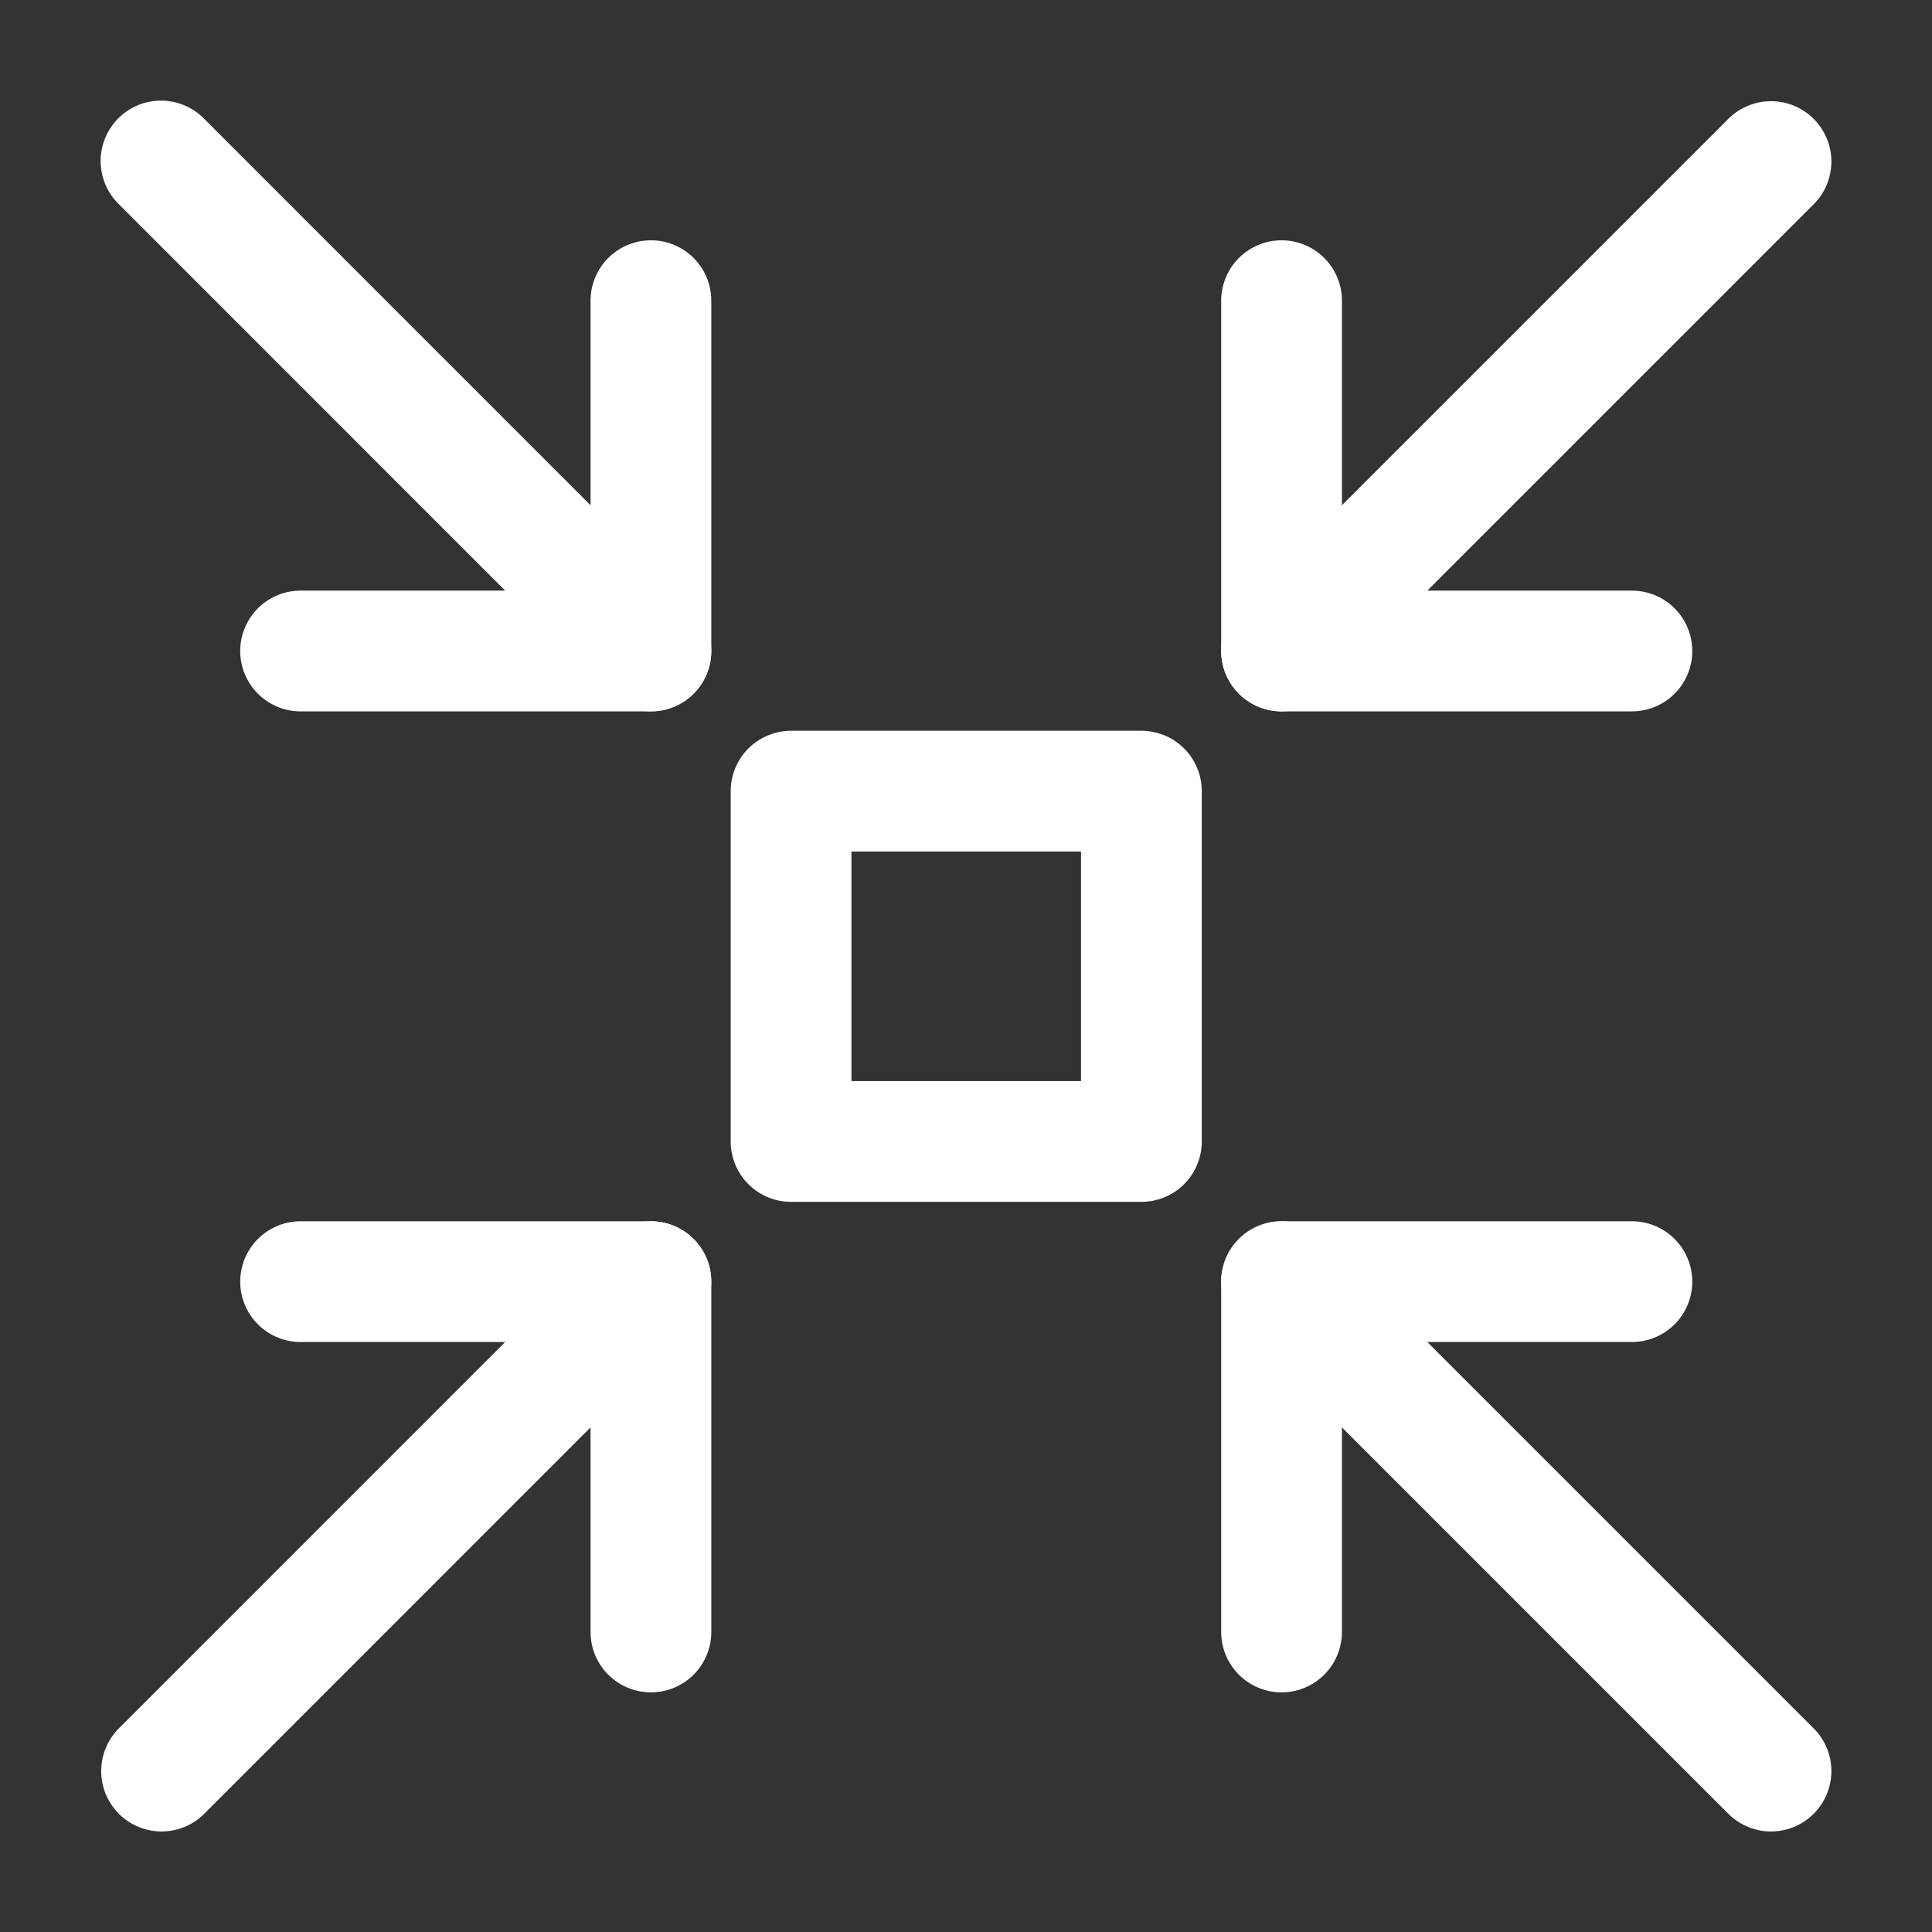 <svg xmlns="http://www.w3.org/2000/svg" width="24" height="24" viewBox="0 0 24 24"><rect x="0" y="0" width="24" height="24" fill="#333333" stroke="none"/><g transform="translate(-926 -244)"><g transform="translate(927.477 245.479)"><rect width="4.352" height="4.352" transform="translate(8.35 8.349)" stroke-width="1.5" stroke="#fff" stroke-linecap="round" stroke-linejoin="round" fill="none"/><line y1="6.08" x2="6.079" transform="translate(0.53 14.442)" stroke-width="1.5" stroke="#fff" stroke-linecap="round" stroke-linejoin="round" fill="none"/><line y1="6.08" x2="6.08" transform="translate(14.443 0.528)" stroke-width="1.5" stroke="#fff" stroke-linecap="round" stroke-linejoin="round" fill="none"/><path d="M20.867,6.866H16.515V2.514" transform="translate(-2.072 -0.258)" fill="none" stroke="#fff" stroke-linecap="round" stroke-linejoin="round" stroke-width="1.5"/><path d="M6.867,20.866V16.514H2.515" transform="translate(-0.258 -2.072)" fill="none" stroke="#fff" stroke-linecap="round" stroke-linejoin="round" stroke-width="1.5"/><line x2="6.086" y2="6.087" transform="translate(0.523 0.521)" stroke-width="1.5" stroke="#fff" stroke-linecap="round" stroke-linejoin="round" fill="none"/><line x2="6.08" y2="6.08" transform="translate(14.443 14.442)" stroke-width="1.5" stroke="#fff" stroke-linecap="round" stroke-linejoin="round" fill="none"/><path d="M16.515,20.866V16.514h4.352" transform="translate(-2.072 -2.072)" fill="none" stroke="#fff" stroke-linecap="round" stroke-linejoin="round" stroke-width="1.5"/><path d="M2.515,6.866H6.867V2.514" transform="translate(-0.258 -0.258)" fill="none" stroke="#fff" stroke-linecap="round" stroke-linejoin="round" stroke-width="1.5"/></g><rect width="24" height="24" transform="translate(926 244)" fill="none"/></g></svg>
